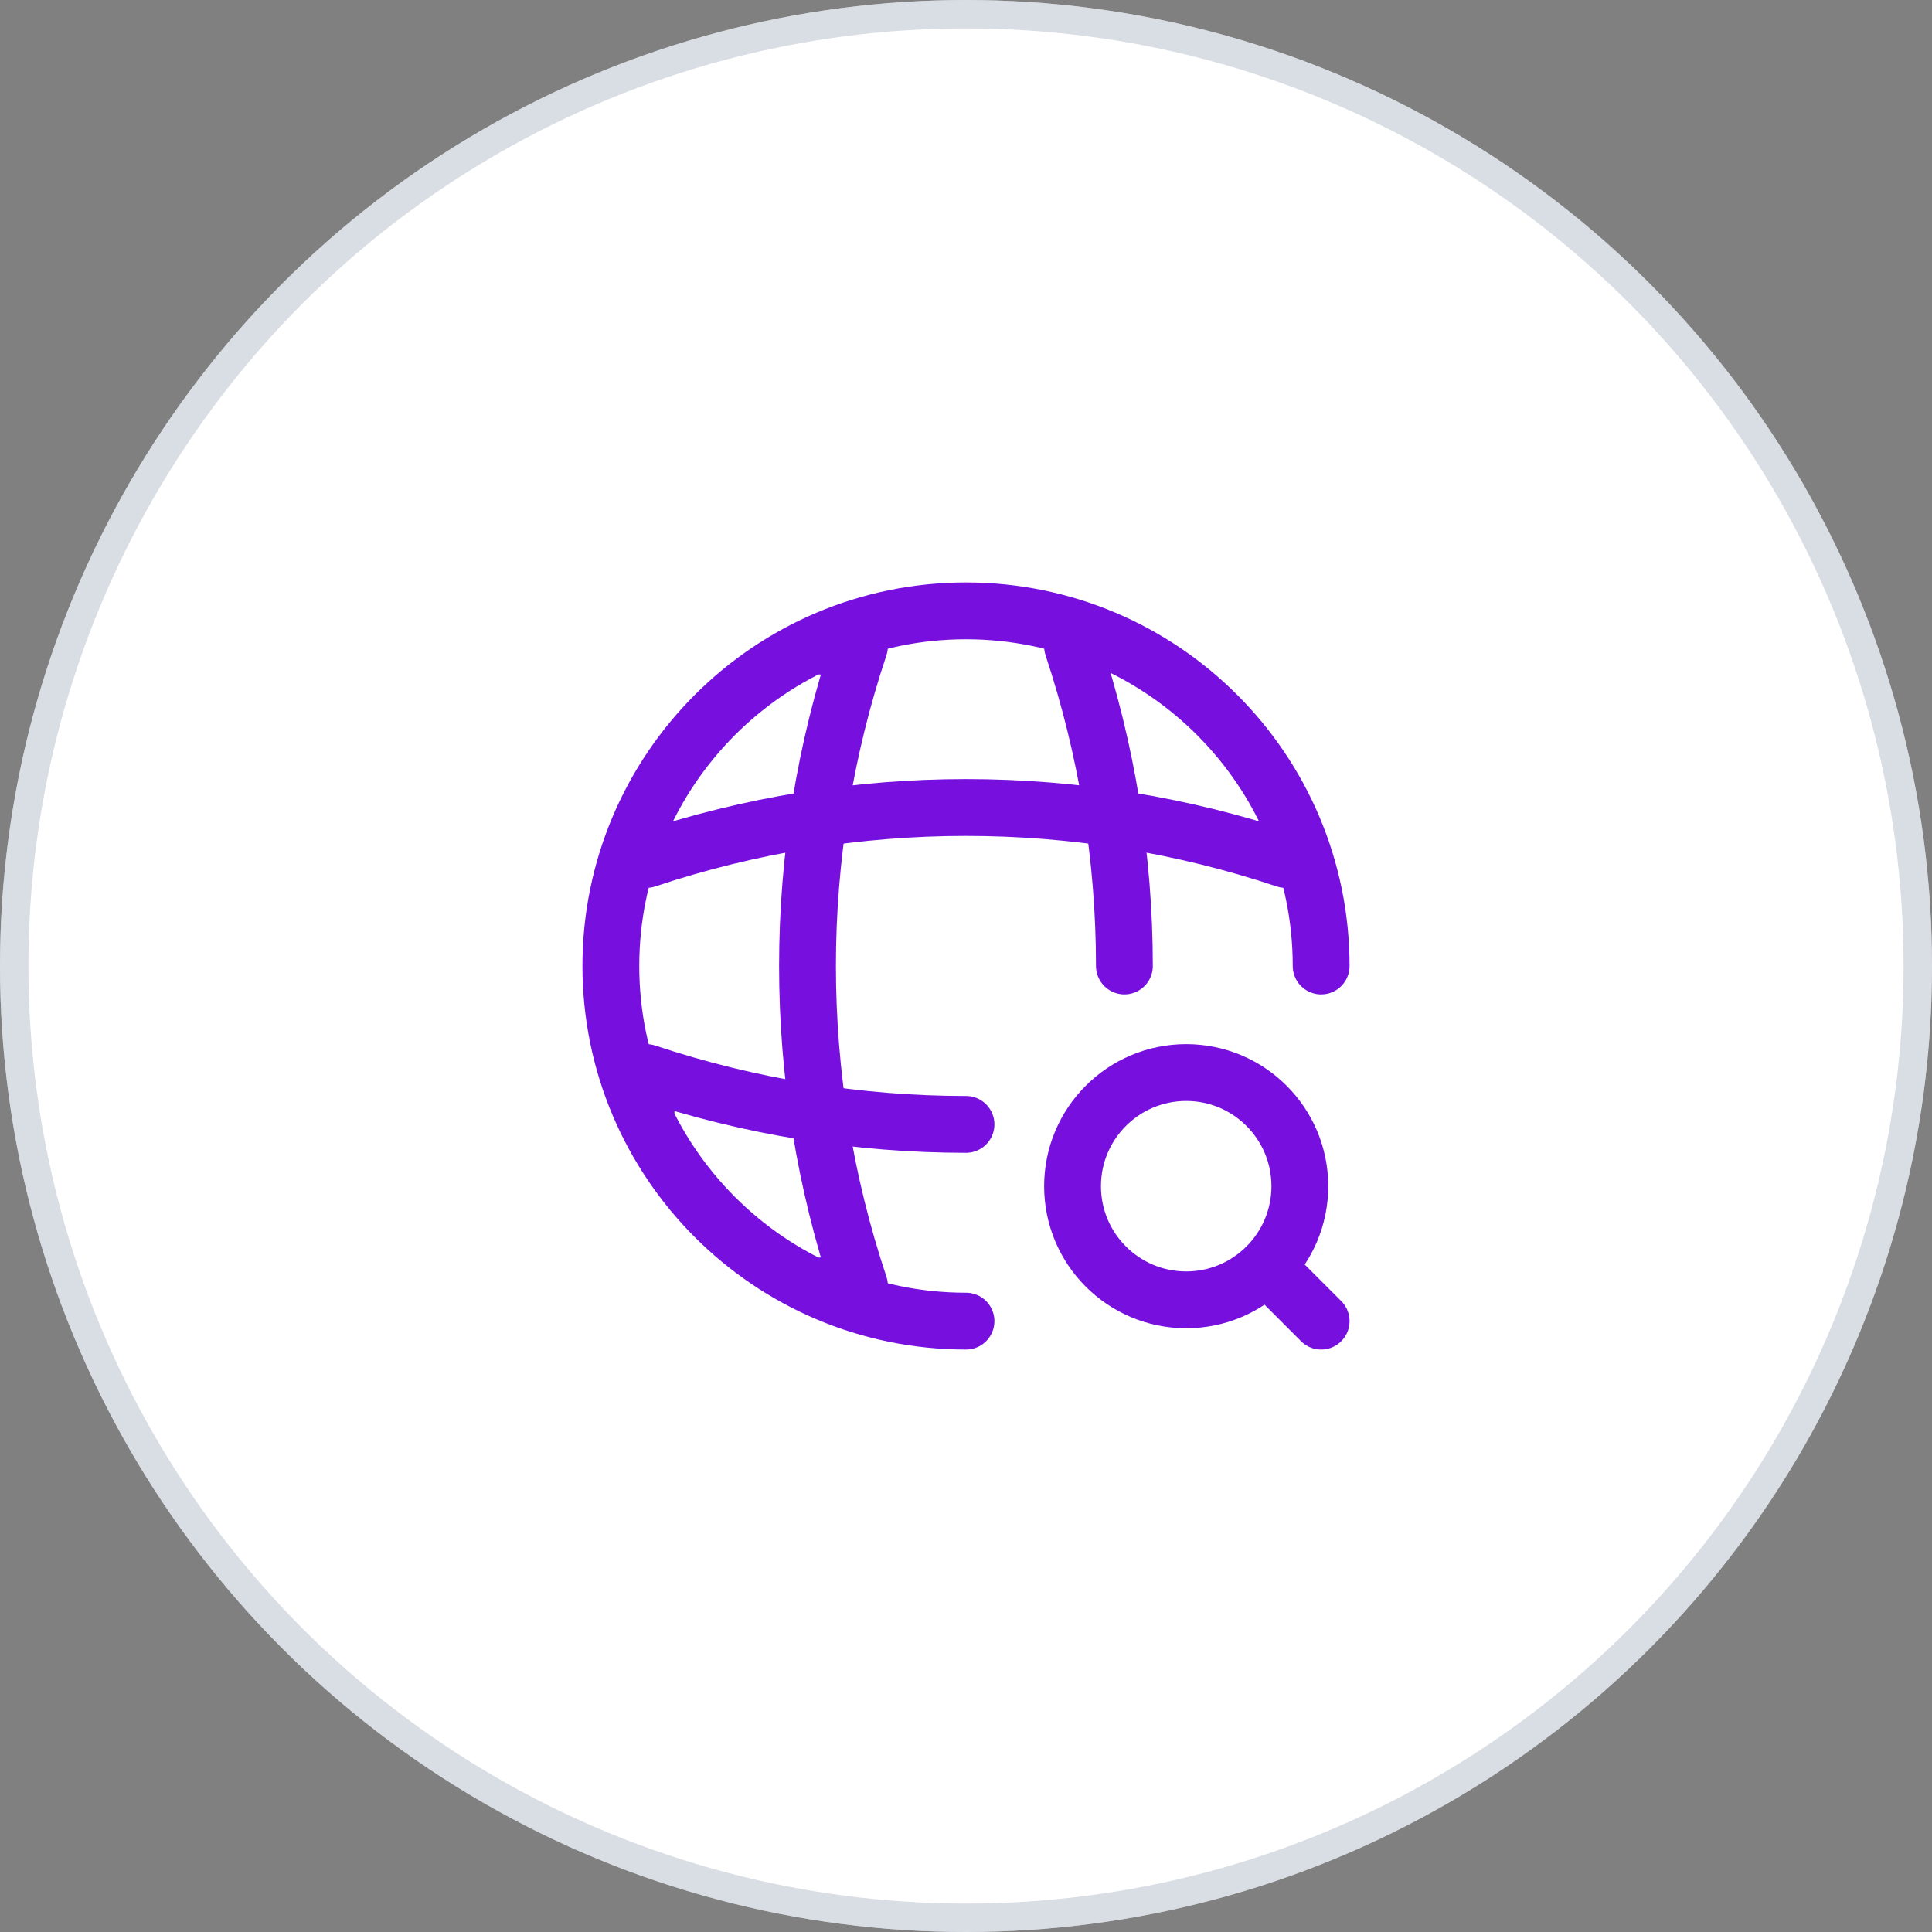 <svg width="68" height="68" viewBox="0 0 68 68" fill="none" xmlns="http://www.w3.org/2000/svg">
<rect x="0" y="0" width="68" height="68" fill="#808080" stroke="none"/>
<circle cx="34" cy="34" r="34" fill="white"/>
<circle cx="34" cy="34" r="33.5" stroke="#A4AFC0" stroke-opacity="0.42"/>
<path d="M46.5 34C46.5 27.1 40.9 21.5 34 21.5C27.1 21.5 21.5 27.1 21.5 34C21.5 40.9 27.1 46.5 34 46.5" stroke="#770FDF" stroke-width="2" stroke-linecap="round" stroke-linejoin="round"/>
<path d="M29 22.75H30.25C27.812 30.05 27.812 37.95 30.25 45.25H29" stroke="#770FDF" stroke-width="2" stroke-linecap="round" stroke-linejoin="round"/>
<path d="M37.75 22.75C38.962 26.4 39.575 30.2 39.575 34" stroke="#770FDF" stroke-width="2" stroke-linecap="round" stroke-linejoin="round"/>
<path d="M22.75 39V37.75C26.4 38.962 30.2 39.575 34 39.575" stroke="#770FDF" stroke-width="2" stroke-linecap="round" stroke-linejoin="round"/>
<path d="M22.75 30.25C30.05 27.812 37.95 27.812 45.25 30.25" stroke="#770FDF" stroke-width="2" stroke-linecap="round" stroke-linejoin="round"/>
<path d="M41.75 45.75C43.959 45.75 45.75 43.959 45.75 41.75C45.75 39.541 43.959 37.75 41.75 37.75C39.541 37.75 37.75 39.541 37.75 41.75C37.75 43.959 39.541 45.75 41.75 45.75Z" stroke="#770FDF" stroke-width="2" stroke-linecap="round" stroke-linejoin="round"/>
<path d="M46.5 46.5L45.25 45.25" stroke="#770FDF" stroke-width="2" stroke-linecap="round" stroke-linejoin="round"/>
</svg>
